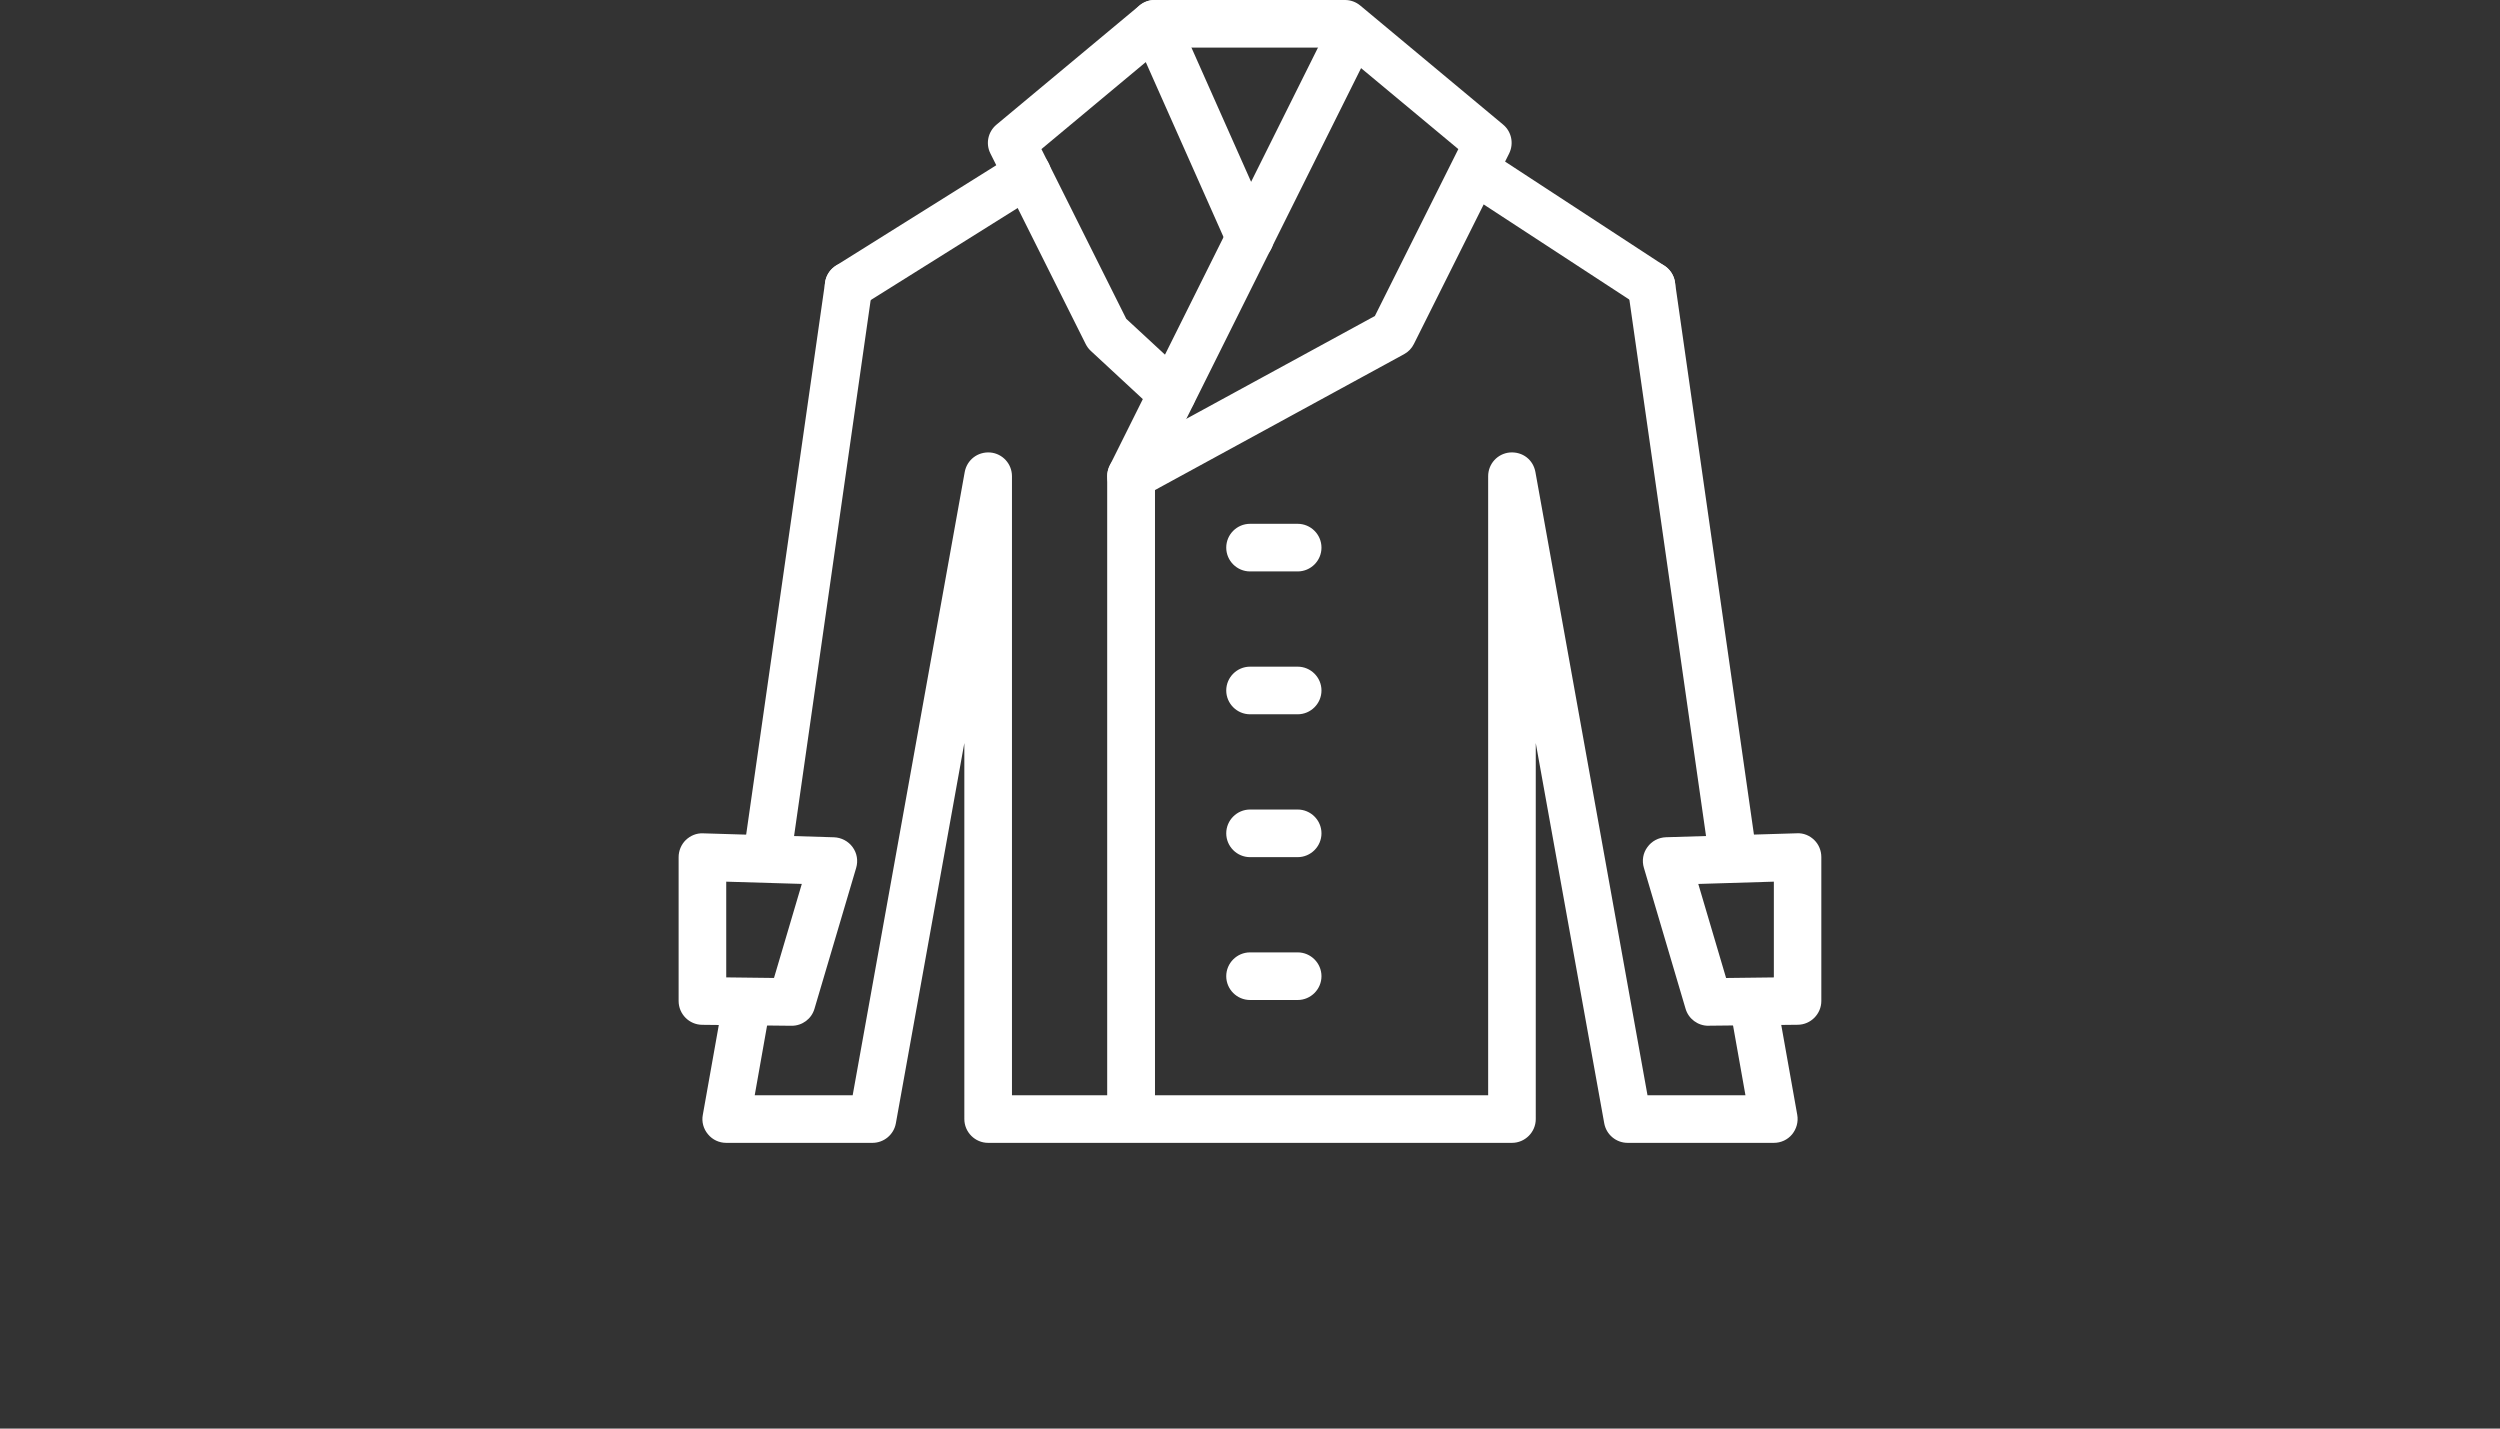 <?xml version="1.0" encoding="utf-8"?>
<!-- Generator: Adobe Illustrator 17.0.0, SVG Export Plug-In . SVG Version: 6.00 Build 0)  -->
<!DOCTYPE svg PUBLIC "-//W3C//DTD SVG 1.1//EN" "http://www.w3.org/Graphics/SVG/1.1/DTD/svg11.dtd">
<svg version="1.1" id="Layer_1" xmlns="http://www.w3.org/2000/svg" xmlns:xlink="http://www.w3.org/1999/xlink" x="0px" y="0px"
	 width="252px" height="144px" viewBox="0 0 252 144" enable-background="new 0 0 252 144" xml:space="preserve">
<rect x="0" y="0" width="252" height="144" fill="#333333" stroke="none"/>
<path fill="#FFFFFF" d="M85.541,31.2c-0.797,0-1.574-0.398-2.035-1.123c-0.701-1.123-0.355-2.602,0.763-3.307l18.019-11.28
	c1.109-0.696,2.606-0.365,3.302,0.763c0.701,1.123,0.35,2.602-0.763,3.307L86.813,30.845C86.424,31.085,85.982,31.2,85.541,31.2z"/>
<path fill="#FFFFFF" d="M166.469,31.2c-0.461,0-0.902-0.125-1.301-0.394l-17.27-11.28c-1.099-0.725-1.416-2.213-0.701-3.322
	c0.734-1.109,2.222-1.411,3.322-0.696l17.256,11.28c1.109,0.725,1.421,2.213,0.701,3.322C168.01,30.816,167.246,31.2,166.469,31.2z"
	/>
<path fill="#FFFFFF" d="M77.318,88.8c-0.106,0-0.226-0.01-0.336-0.024c-1.31-0.187-2.227-1.402-2.045-2.712l8.232-57.6
	c0.187-1.31,1.43-2.222,2.707-2.035c1.301,0.187,2.232,1.406,2.045,2.717l-8.232,57.6C79.522,87.936,78.499,88.8,77.318,88.8z"/>
<path fill="#FFFFFF" d="M79.805,103.397c-0.01,0-0.014,0-0.024,0l-9-0.096c-1.315-0.01-2.376-1.085-2.376-2.4V86.4
	c0-0.648,0.264-1.277,0.72-1.723c0.475-0.451,1.08-0.706,1.742-0.677l13.2,0.398c0.734,0.024,1.445,0.394,1.877,0.994
	c0.442,0.6,0.571,1.373,0.355,2.098l-4.2,14.194C81.806,102.696,80.875,103.397,79.805,103.397z M73.205,98.52l4.814,0.058
	l2.803-9.48l-7.618-0.226C73.205,88.872,73.205,98.52,73.205,98.52z"/>
<path fill="#FFFFFF" d="M178.805,115.2h-14.736c-1.162,0-2.155-0.83-2.362-1.973l-6.902-38.328V112.8c0,1.32-1.08,2.4-2.4,2.4h-52.8
	c-1.32,0-2.4-1.08-2.4-2.4V74.899l-6.902,38.328c-0.202,1.138-1.2,1.973-2.362,1.973H73.205c-0.71,0-1.382-0.307-1.838-0.864
	c-0.461-0.542-0.658-1.267-0.523-1.958l2.136-12l4.723,0.845l-1.627,9.178h9.874l11.294-62.822c0.226-1.219,1.301-2.064,2.578-1.968
	c1.238,0.11,2.184,1.147,2.184,2.39v62.4h48V48c0-1.243,0.946-2.28,2.184-2.39c1.31-0.096,2.352,0.744,2.578,1.963l11.299,62.827
	h9.874l-1.632-9.178l4.718-0.845l2.136,12c0.125,0.701-0.072,1.416-0.523,1.968C180.187,114.893,179.515,115.2,178.805,115.2z"/>
<path fill="#FFFFFF" d="M174.691,88.8c-1.171,0-2.203-0.864-2.371-2.064l-8.232-57.6c-0.187-1.306,0.725-2.53,2.045-2.717
	c1.301-0.187,2.515,0.725,2.707,2.035l8.232,57.6c0.182,1.306-0.73,2.525-2.045,2.712C174.912,88.79,174.797,88.8,174.691,88.8z"/>
<path fill="#FFFFFF" d="M172.205,103.397c-1.07,0-2.002-0.701-2.299-1.714l-4.2-14.203c-0.216-0.71-0.096-1.493,0.355-2.093
	c0.432-0.6,1.114-0.97,1.877-0.994l13.2-0.398c0.658-0.034,1.277,0.226,1.742,0.682c0.461,0.451,0.71,1.075,0.71,1.718v14.501
	c0,1.315-1.07,2.39-2.376,2.4l-9,0.096C172.219,103.397,172.214,103.397,172.205,103.397z M171.187,89.102l2.803,9.48l4.814-0.058
	v-9.653C178.805,88.872,171.187,89.102,171.187,89.102z"/>
<path fill="#FFFFFF" d="M114.005,112.8c-1.32,0-2.4-1.08-2.4-2.4V48c0-0.37,0.086-0.734,0.254-1.07l21.6-43.349
	c0.59-1.195,2.045-1.67,3.216-1.08c1.19,0.59,1.67,2.03,1.094,3.216l-21.346,42.845V110.4
	C116.405,111.72,115.325,112.8,114.005,112.8z"/>
<path fill="#FFFFFF" d="M126.005,26.4c-0.917,0-1.795-0.528-2.194-1.426l-9.6-21.6c-0.533-1.21,0.01-2.63,1.219-3.168
	c1.214-0.533,2.626,0.005,3.168,1.219l9.6,21.6c0.533,1.21-0.01,2.63-1.219,3.168C126.662,26.333,126.331,26.4,126.005,26.4z"/>
<path fill="#FFFFFF" d="M114.005,50.4c-0.85,0-1.68-0.451-2.102-1.253c-0.634-1.162-0.202-2.616,0.946-3.259l25.738-14.035
	L147,15.029L134.712,4.8h-17.467l-12.269,10.229l8.549,17.107l6.25,5.784c0.97,0.902,1.032,2.419,0.125,3.394
	s-2.41,1.027-3.394,0.13l-6.562-6.082c-0.206-0.192-0.379-0.427-0.509-0.686l-9.6-19.2c-0.504-0.998-0.245-2.198,0.614-2.914
	l14.4-12C115.282,0.197,115.819,0,116.381,0h19.2c0.557,0,1.099,0.197,1.531,0.557l14.4,12c0.859,0.715,1.099,1.92,0.61,2.914
	l-9.6,19.2c-0.216,0.437-0.562,0.802-0.994,1.032l-26.4,14.4C114.787,50.304,114.394,50.4,114.005,50.4L114.005,50.4z"/>
<path fill="#FFFFFF" d="M130.805,57.6h-4.8c-1.32,0-2.4-1.075-2.4-2.4c0-1.325,1.08-2.4,2.4-2.4h4.8c1.32,0,2.4,1.075,2.4,2.4
	C133.205,56.525,132.125,57.6,130.805,57.6z"/>
<path fill="#FFFFFF" d="M130.805,72h-4.8c-1.32,0-2.4-1.08-2.4-2.4c0-1.32,1.08-2.4,2.4-2.4h4.8c1.32,0,2.4,1.08,2.4,2.4
	C133.205,70.92,132.125,72,130.805,72z"/>
<path fill="#FFFFFF" d="M130.805,86.4h-4.8c-1.32,0-2.4-1.08-2.4-2.4c0-1.32,1.08-2.4,2.4-2.4h4.8c1.32,0,2.4,1.08,2.4,2.4
	C133.205,85.32,132.125,86.4,130.805,86.4z"/>
<path fill="#FFFFFF" d="M130.805,100.8h-4.8c-1.32,0-2.4-1.08-2.4-2.4c0-1.32,1.08-2.4,2.4-2.4h4.8c1.32,0,2.4,1.08,2.4,2.4
	C133.205,99.72,132.125,100.8,130.805,100.8z"/>
</svg>
